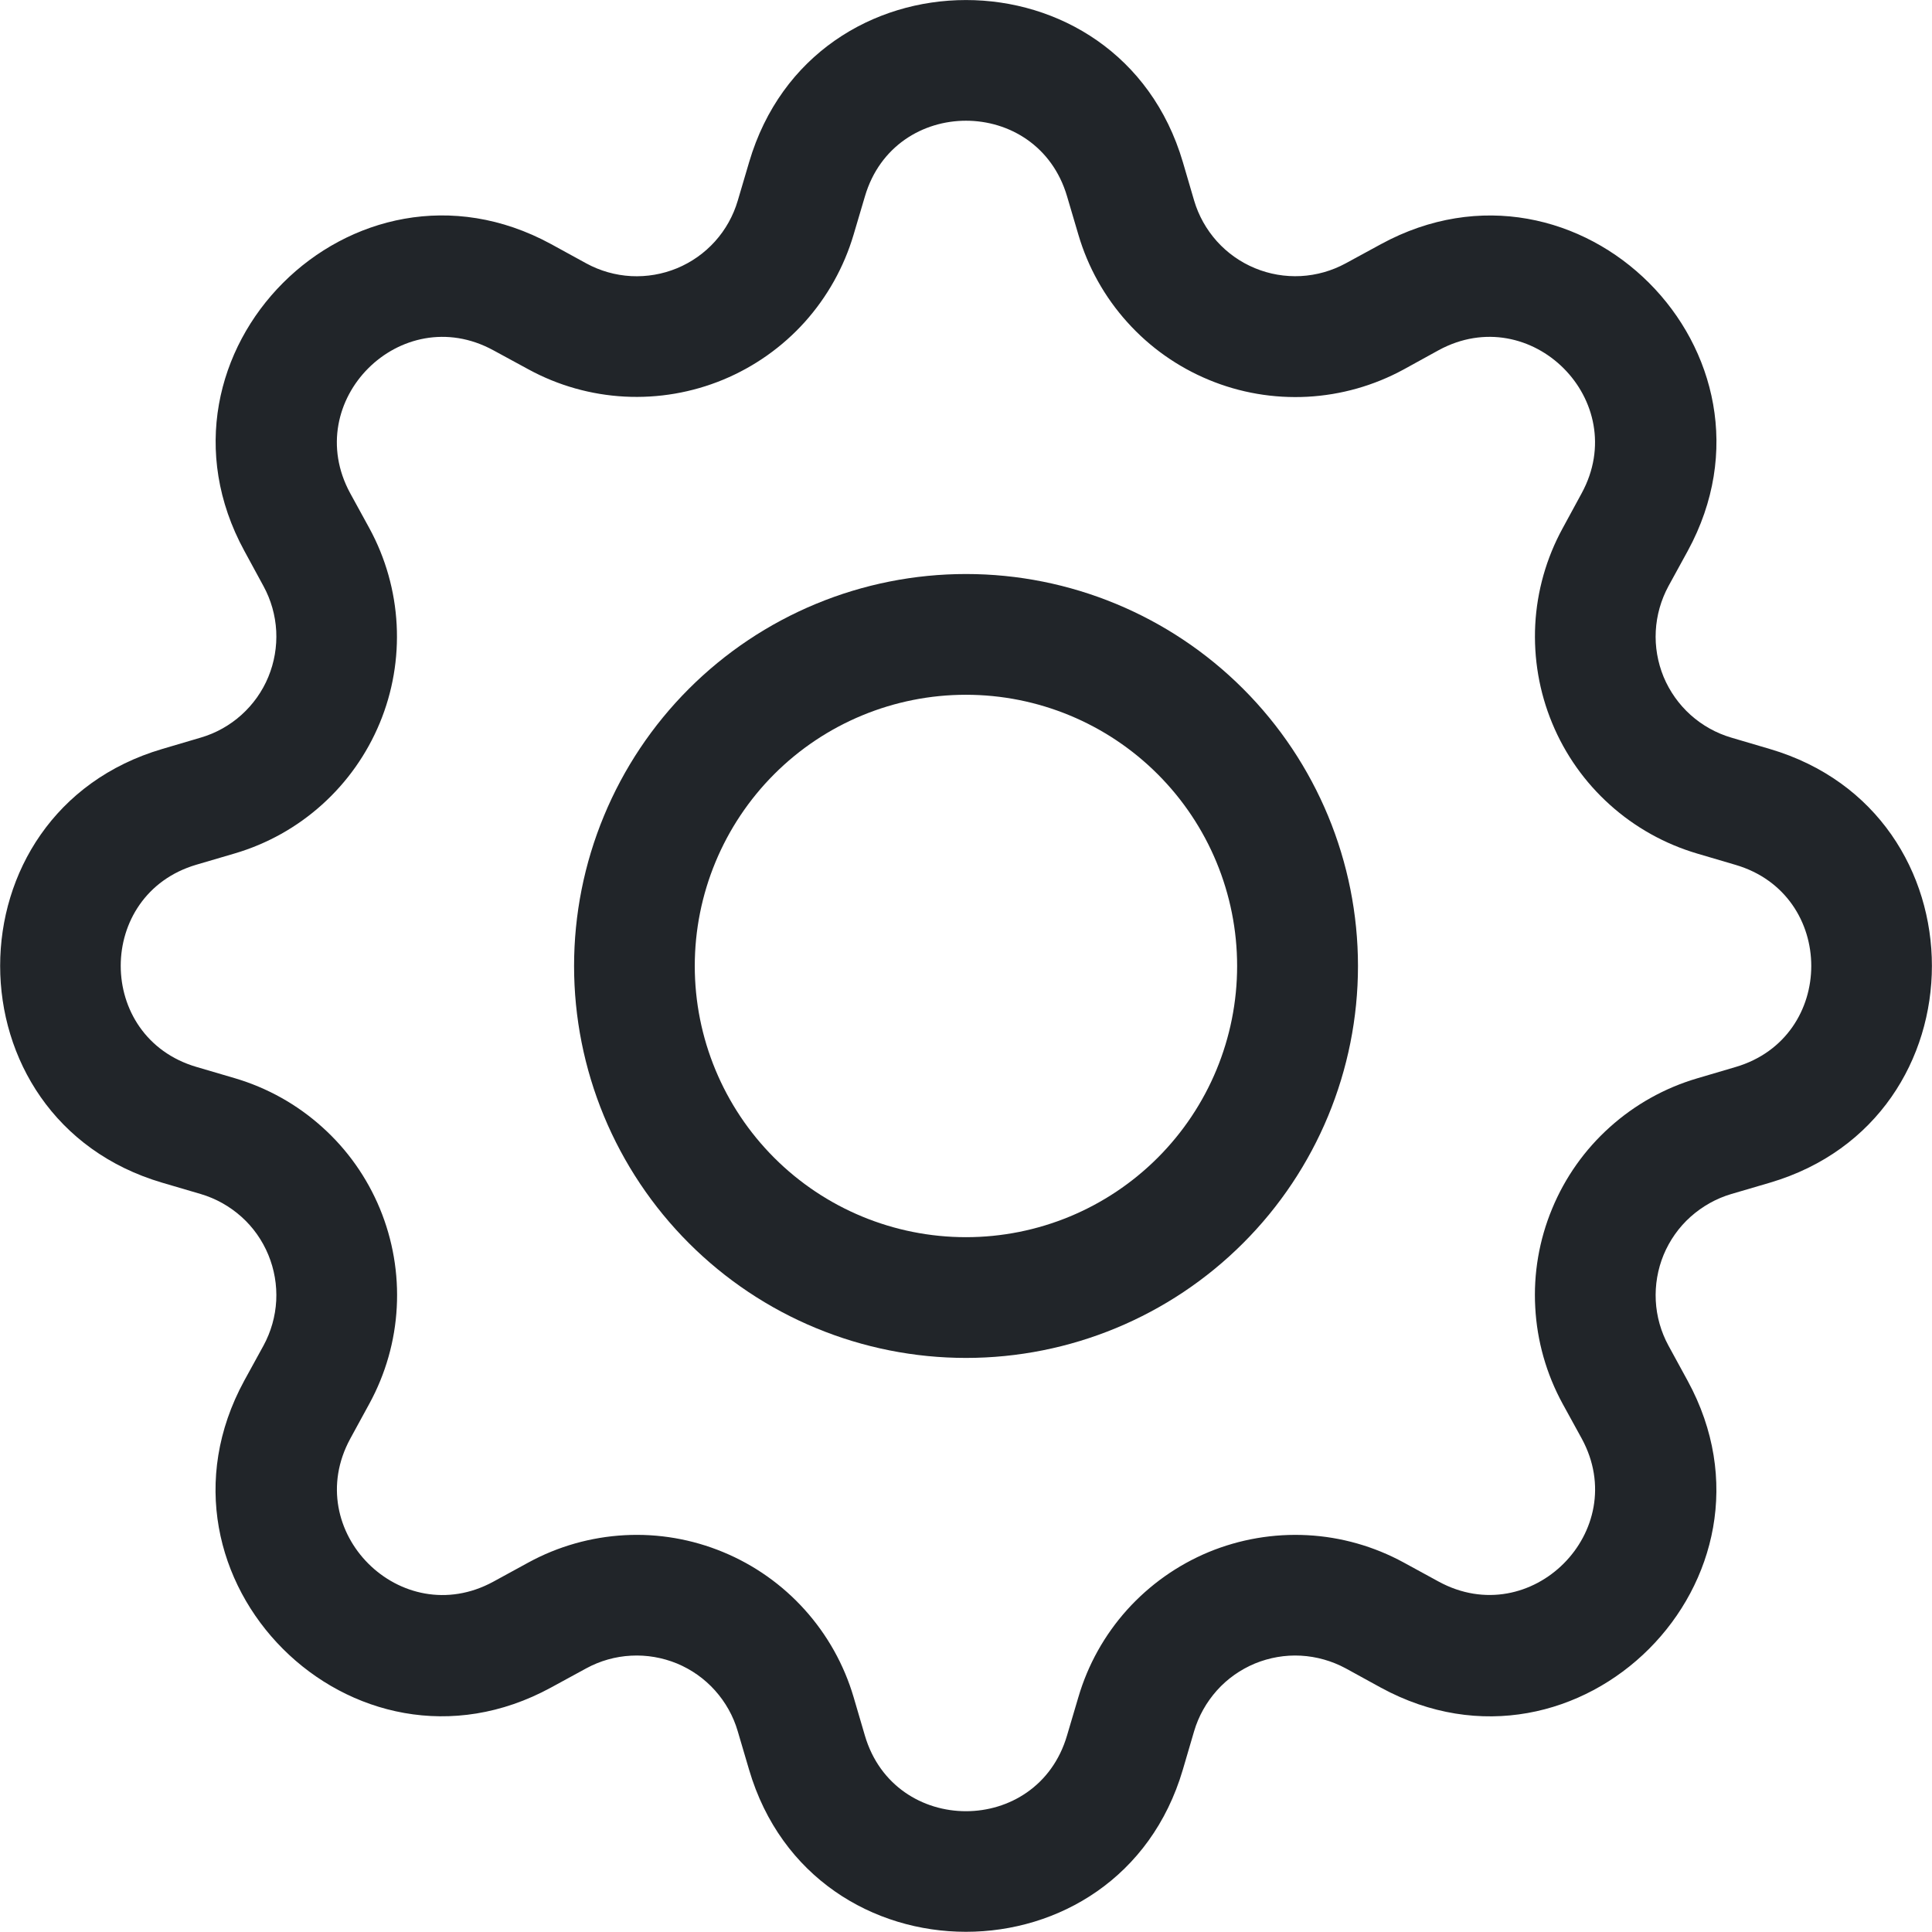 <?xml version="1.0" encoding="utf-8"?>
<!-- Generator: Adobe Illustrator 15.1.0, SVG Export Plug-In . SVG Version: 6.00 Build 0)  -->
<!DOCTYPE svg PUBLIC "-//W3C//DTD SVG 1.1//EN" "http://www.w3.org/Graphics/SVG/1.1/DTD/svg11.dtd">
<svg version="1.1" id="Layer_1" xmlns="http://www.w3.org/2000/svg" xmlns:xlink="http://www.w3.org/1999/xlink" x="0px" y="0px"
	 width="36px" height="36px" viewBox="0 0 36 36" enable-background="new 0 0 36 36" xml:space="preserve">
<g>
	<defs>
		<rect id="SVGID_1_" width="36" height="36"/>
	</defs>
	<clipPath id="SVGID_2_">
		<use xlink:href="#SVGID_1_"  overflow="visible"/>
	</clipPath>
	<g clip-path="url(#SVGID_2_)">
		<path fill="#212529" d="M18,10.696c-0.959,0-1.909,0.189-2.795,0.556c-0.886,0.367-1.691,0.905-2.369,1.583
			c-0.678,0.678-1.216,1.483-1.583,2.37c-0.367,0.886-0.556,1.835-0.556,2.795c0,0.959,0.189,1.908,0.556,2.795
			c0.367,0.886,0.905,1.691,1.583,2.369c0.678,0.678,1.483,1.217,2.369,1.583c0.886,0.367,1.836,0.556,2.795,0.556
			c1.938,0,3.795-0.77,5.164-2.139c1.37-1.369,2.14-3.227,2.14-5.164c0-1.937-0.77-3.795-2.14-5.165
			C21.795,11.466,19.938,10.696,18,10.696z M12.946,18c0-1.34,0.533-2.626,1.48-3.574s2.233-1.48,3.573-1.48
			c1.34,0,2.625,0.532,3.573,1.48s1.48,2.233,1.48,3.574c0,1.34-0.532,2.625-1.48,3.573S19.34,23.053,18,23.053
			c-1.34,0-2.625-0.531-3.573-1.479S12.946,19.34,12.946,18z"/>
		<path fill="#212529" d="M22.041,3.021c-1.186-4.027-6.896-4.027-8.082,0l-0.212,0.718c-0.083,0.281-0.227,0.54-0.423,0.758
			c-0.196,0.218-0.438,0.389-0.708,0.501c-0.271,0.112-0.563,0.162-0.856,0.147c-0.293-0.016-0.578-0.097-0.835-0.237l-0.657-0.36
			c-3.69-2.007-7.724,2.03-5.715,5.717l0.357,0.657c0.14,0.257,0.221,0.542,0.237,0.835c0.015,0.292-0.035,0.585-0.147,0.856
			c-0.112,0.271-0.284,0.513-0.501,0.708c-0.218,0.196-0.477,0.341-0.758,0.423l-0.718,0.212c-4.027,1.186-4.027,6.896,0,8.082
			l0.718,0.211c0.281,0.083,0.54,0.229,0.758,0.424c0.218,0.195,0.389,0.438,0.501,0.709c0.112,0.271,0.162,0.563,0.147,0.855
			c-0.016,0.293-0.097,0.578-0.237,0.836l-0.36,0.656c-2.007,3.69,2.027,7.727,5.717,5.716l0.657-0.358
			c0.257-0.14,0.542-0.221,0.835-0.236c0.292-0.016,0.585,0.035,0.856,0.146c0.271,0.113,0.513,0.284,0.708,0.502
			c0.196,0.219,0.341,0.477,0.423,0.758l0.212,0.719c1.186,4.027,6.896,4.027,8.082,0l0.211-0.719
			c0.083-0.281,0.229-0.539,0.424-0.758c0.195-0.218,0.438-0.389,0.709-0.502c0.271-0.111,0.563-0.162,0.855-0.146
			s0.578,0.097,0.836,0.236l0.656,0.36c3.69,2.009,7.727-2.029,5.716-5.718l-0.358-0.656c-0.14-0.258-0.221-0.543-0.236-0.836
			s0.035-0.585,0.146-0.855c0.113-0.271,0.284-0.514,0.502-0.709c0.219-0.195,0.477-0.341,0.758-0.424l0.719-0.211
			c4.027-1.186,4.027-6.896,0-8.082l-0.719-0.212c-0.281-0.083-0.539-0.227-0.758-0.423c-0.218-0.196-0.389-0.438-0.502-0.708
			c-0.111-0.271-0.162-0.563-0.146-0.856c0.016-0.293,0.097-0.578,0.236-0.835l0.36-0.657c2.009-3.69-2.029-7.724-5.718-5.715
			l-0.656,0.357c-0.258,0.14-0.543,0.221-0.836,0.237c-0.293,0.015-0.585-0.035-0.855-0.147c-0.271-0.112-0.514-0.284-0.709-0.501
			c-0.195-0.218-0.341-0.477-0.424-0.758L22.041,3.021z M16.117,3.658c0.553-1.878,3.213-1.878,3.766,0l0.212,0.718
			c0.178,0.604,0.488,1.159,0.909,1.626c0.42,0.468,0.939,0.835,1.521,1.076c0.58,0.241,1.208,0.348,1.836,0.315
			c0.628-0.034,1.24-0.207,1.793-0.508l0.654-0.36c1.719-0.934,3.6,0.945,2.664,2.666l-0.357,0.657
			c-0.301,0.552-0.475,1.165-0.508,1.792c-0.032,0.628,0.075,1.255,0.316,1.836c0.24,0.581,0.607,1.1,1.076,1.521
			c0.467,0.42,1.023,0.73,1.626,0.908l0.716,0.211c1.879,0.553,1.879,3.213,0,3.766l-0.719,0.212
			c-0.603,0.178-1.158,0.488-1.626,0.909c-0.468,0.42-0.835,0.939-1.075,1.521c-0.241,0.58-0.349,1.208-0.314,1.836
			c0.033,0.628,0.207,1.24,0.508,1.793l0.359,0.654c0.934,1.719-0.945,3.6-2.666,2.664l-0.654-0.357
			c-0.553-0.301-1.166-0.475-1.793-0.508c-0.629-0.033-1.256,0.074-1.838,0.314c-0.58,0.241-1.1,0.609-1.521,1.076
			c-0.421,0.469-0.731,1.024-0.908,1.628l-0.212,0.716c-0.553,1.879-3.213,1.879-3.766,0l-0.211-0.719
			c-0.178-0.603-0.489-1.158-0.909-1.625c-0.42-0.467-0.94-0.835-1.521-1.075c-0.581-0.241-1.208-0.349-1.835-0.315
			s-1.24,0.207-1.792,0.508l-0.657,0.359c-1.719,0.934-3.6-0.945-2.664-2.666l0.357-0.654c0.301-0.553,0.476-1.166,0.509-1.793
			c0.034-0.629-0.074-1.257-0.314-1.838c-0.241-0.582-0.608-1.102-1.076-1.521c-0.468-0.422-1.024-0.732-1.627-0.91l-0.718-0.211
			c-1.878-0.554-1.878-3.213,0-3.767l0.718-0.211c0.603-0.178,1.158-0.488,1.625-0.909c0.467-0.42,0.834-0.939,1.075-1.52
			c0.241-0.58,0.348-1.207,0.315-1.834c-0.033-0.627-0.206-1.24-0.506-1.792l-0.36-0.657c-0.934-1.719,0.945-3.6,2.666-2.664
			l0.657,0.357c0.552,0.301,1.165,0.474,1.792,0.507c0.627,0.033,1.255-0.075,1.835-0.315c0.581-0.241,1.101-0.608,1.521-1.075
			c0.42-0.468,0.73-1.023,0.909-1.626L16.117,3.658z"/>
	</g>
</g>
</svg>
